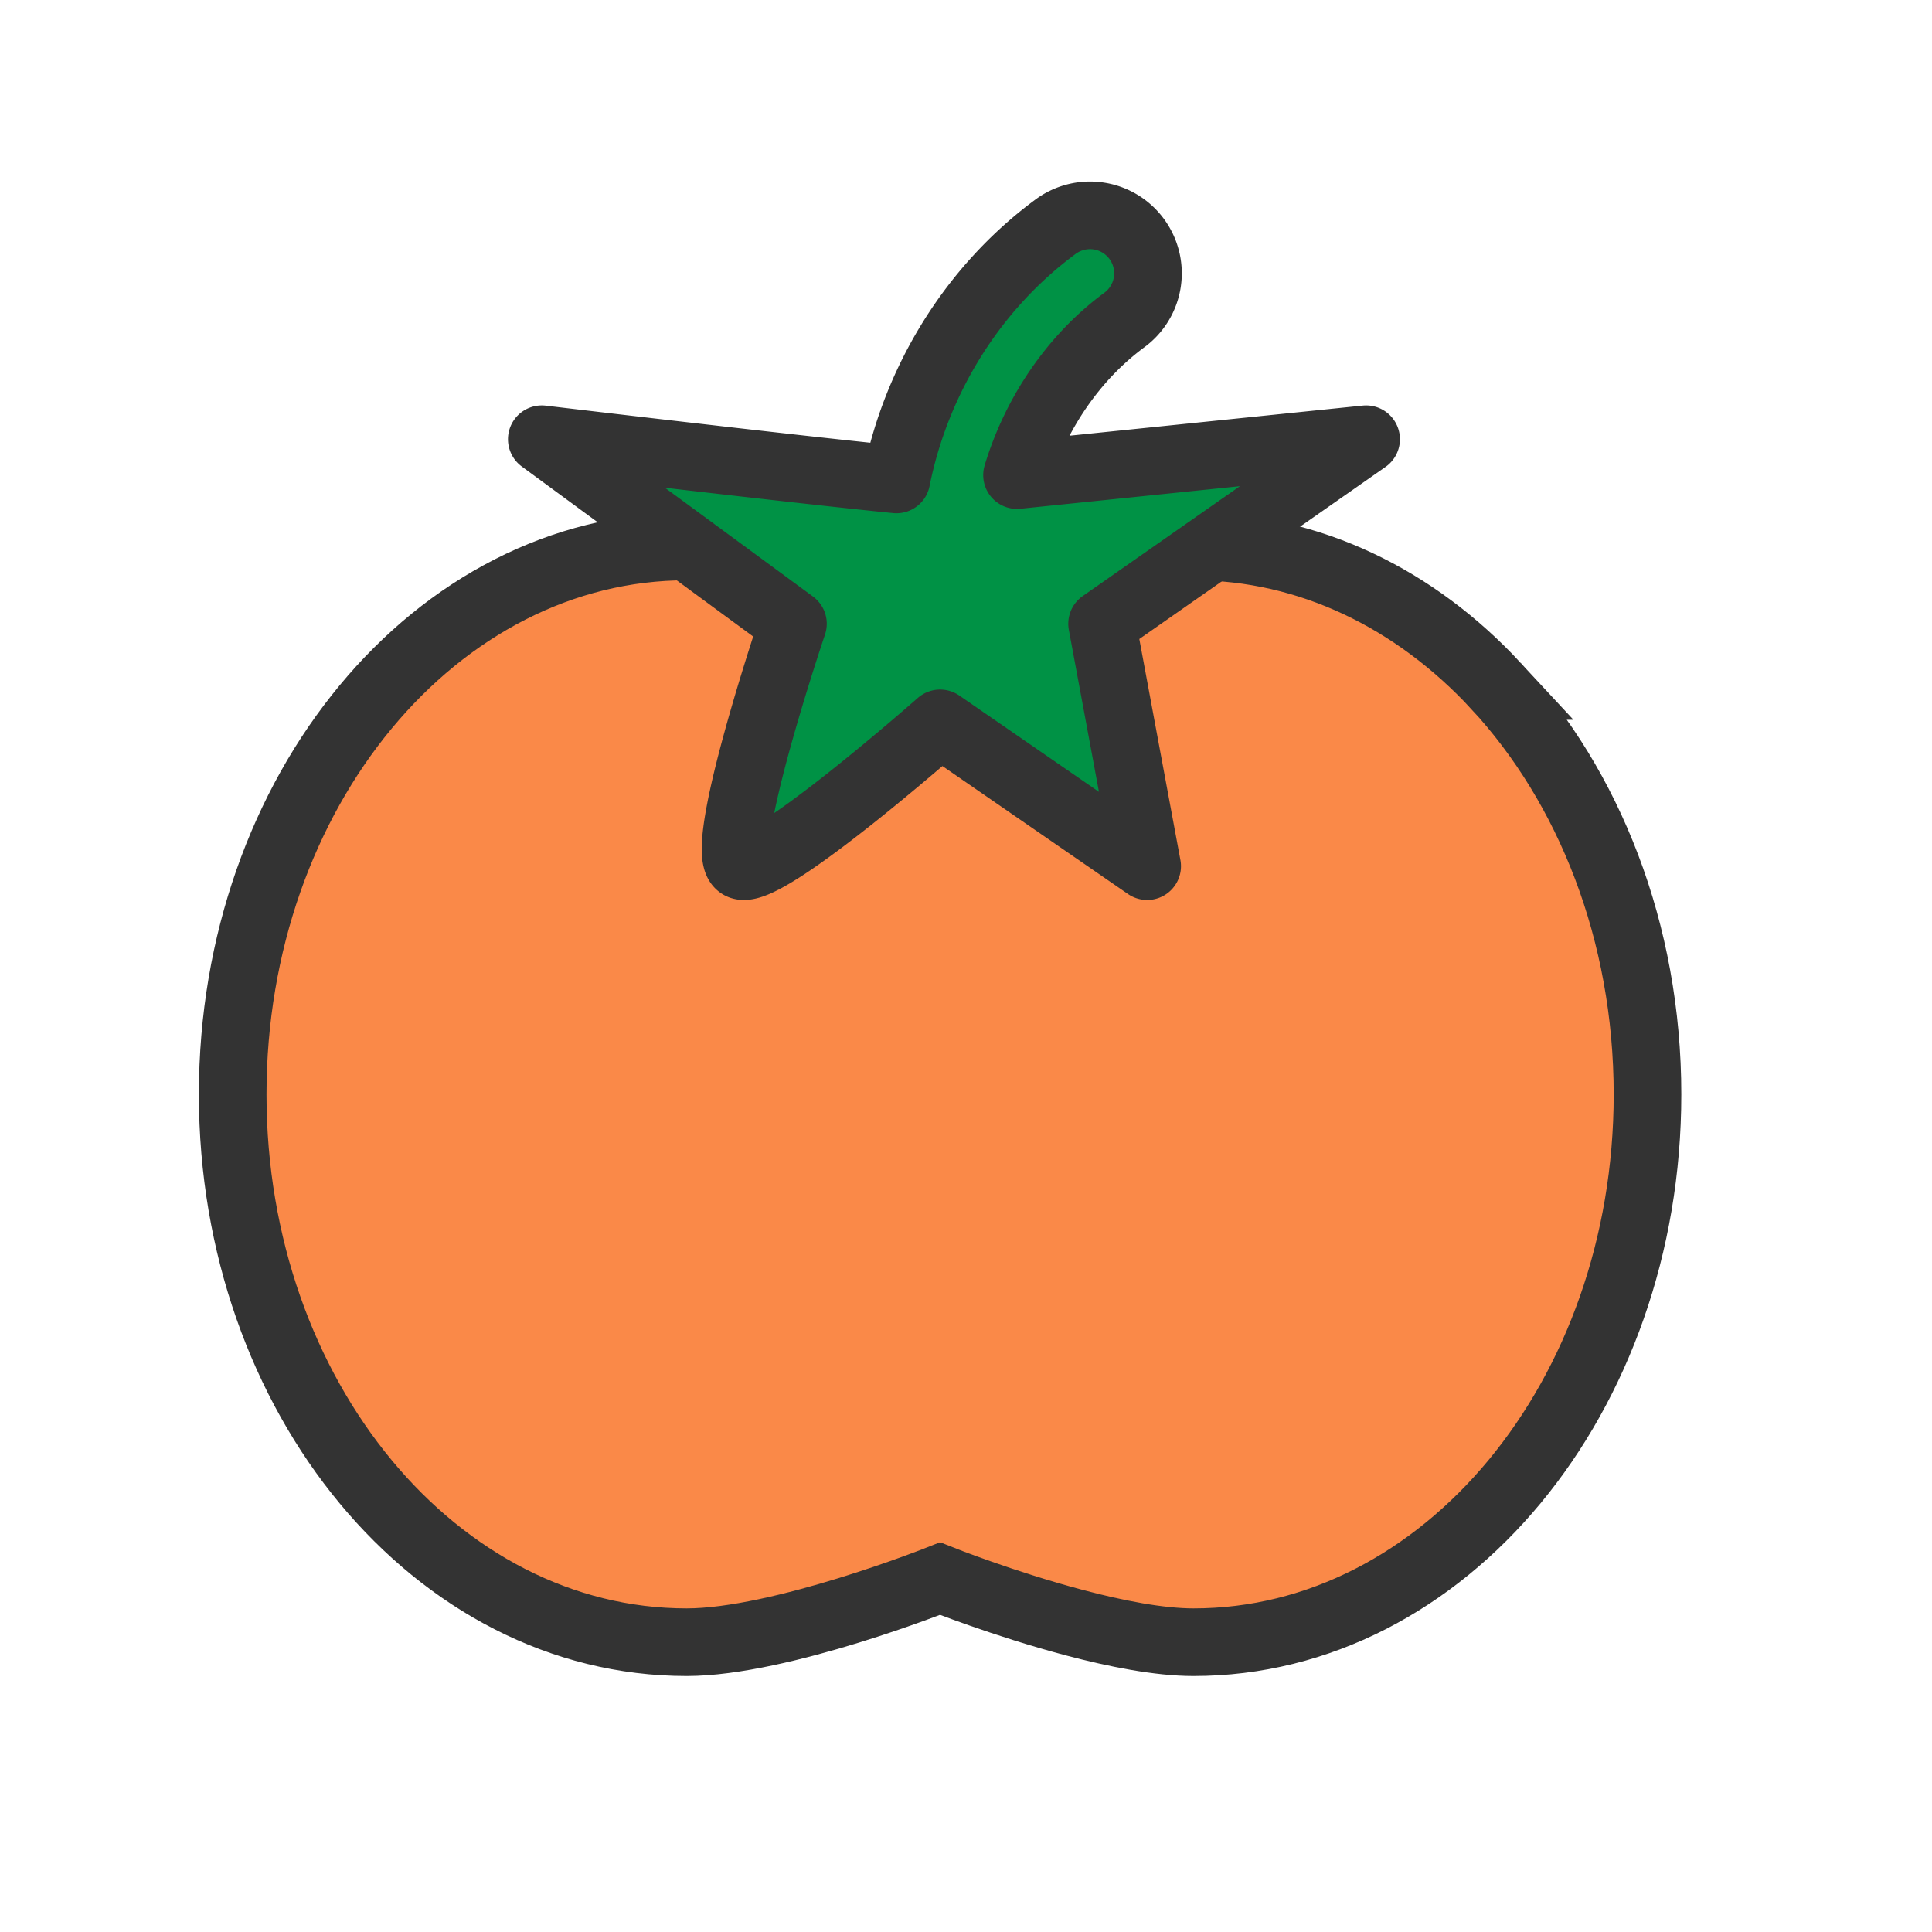 <?xml version="1.0"?><svg version="1.1" id="圖層_1" xmlns="http://www.w3.org/2000/svg" x="0" y="0" viewBox="0 0 100 100" xml:space="preserve"><path d="M77.434 35.505c-4.157-4.488-9.643-7.22-15.66-7.22-4.857 0-9.369 1.779-13.115 4.825-3.746-3.046-8.258-4.825-13.115-4.825-12.979 0-23.5 12.696-23.5 28.357C12.043 72.304 22.565 85 35.543 85c4.857 0 13.115-3.29 13.115-3.29s3.307 1.316 6.966 2.283c2.124.562 4.366 1.007 6.15 1.007 12.979 0 23.5-12.696 23.5-28.357 0-8.401-3.03-15.946-7.84-21.138z" stroke="#333" stroke-width="3.5" stroke-miterlimit="10" fill="#fa8948"/><path d="M70.71 22.735l-18.069 1.856c.955-3.165 2.903-6.062 5.527-8.007a3 3 0 1 0-3.572-4.82c-4.249 3.148-7.169 7.9-8.198 13.051-5.435-.54-18.355-2.08-18.355-2.08l13 9.551s-4.051 11.996-2.692 12.522 10.308-7.367 10.308-7.367l10.718 7.392-2.333-12.547 13.666-9.551z" stroke-linejoin="round" fill="#009245" stroke="#333" stroke-width="3.5" stroke-miterlimit="10"/></svg>

